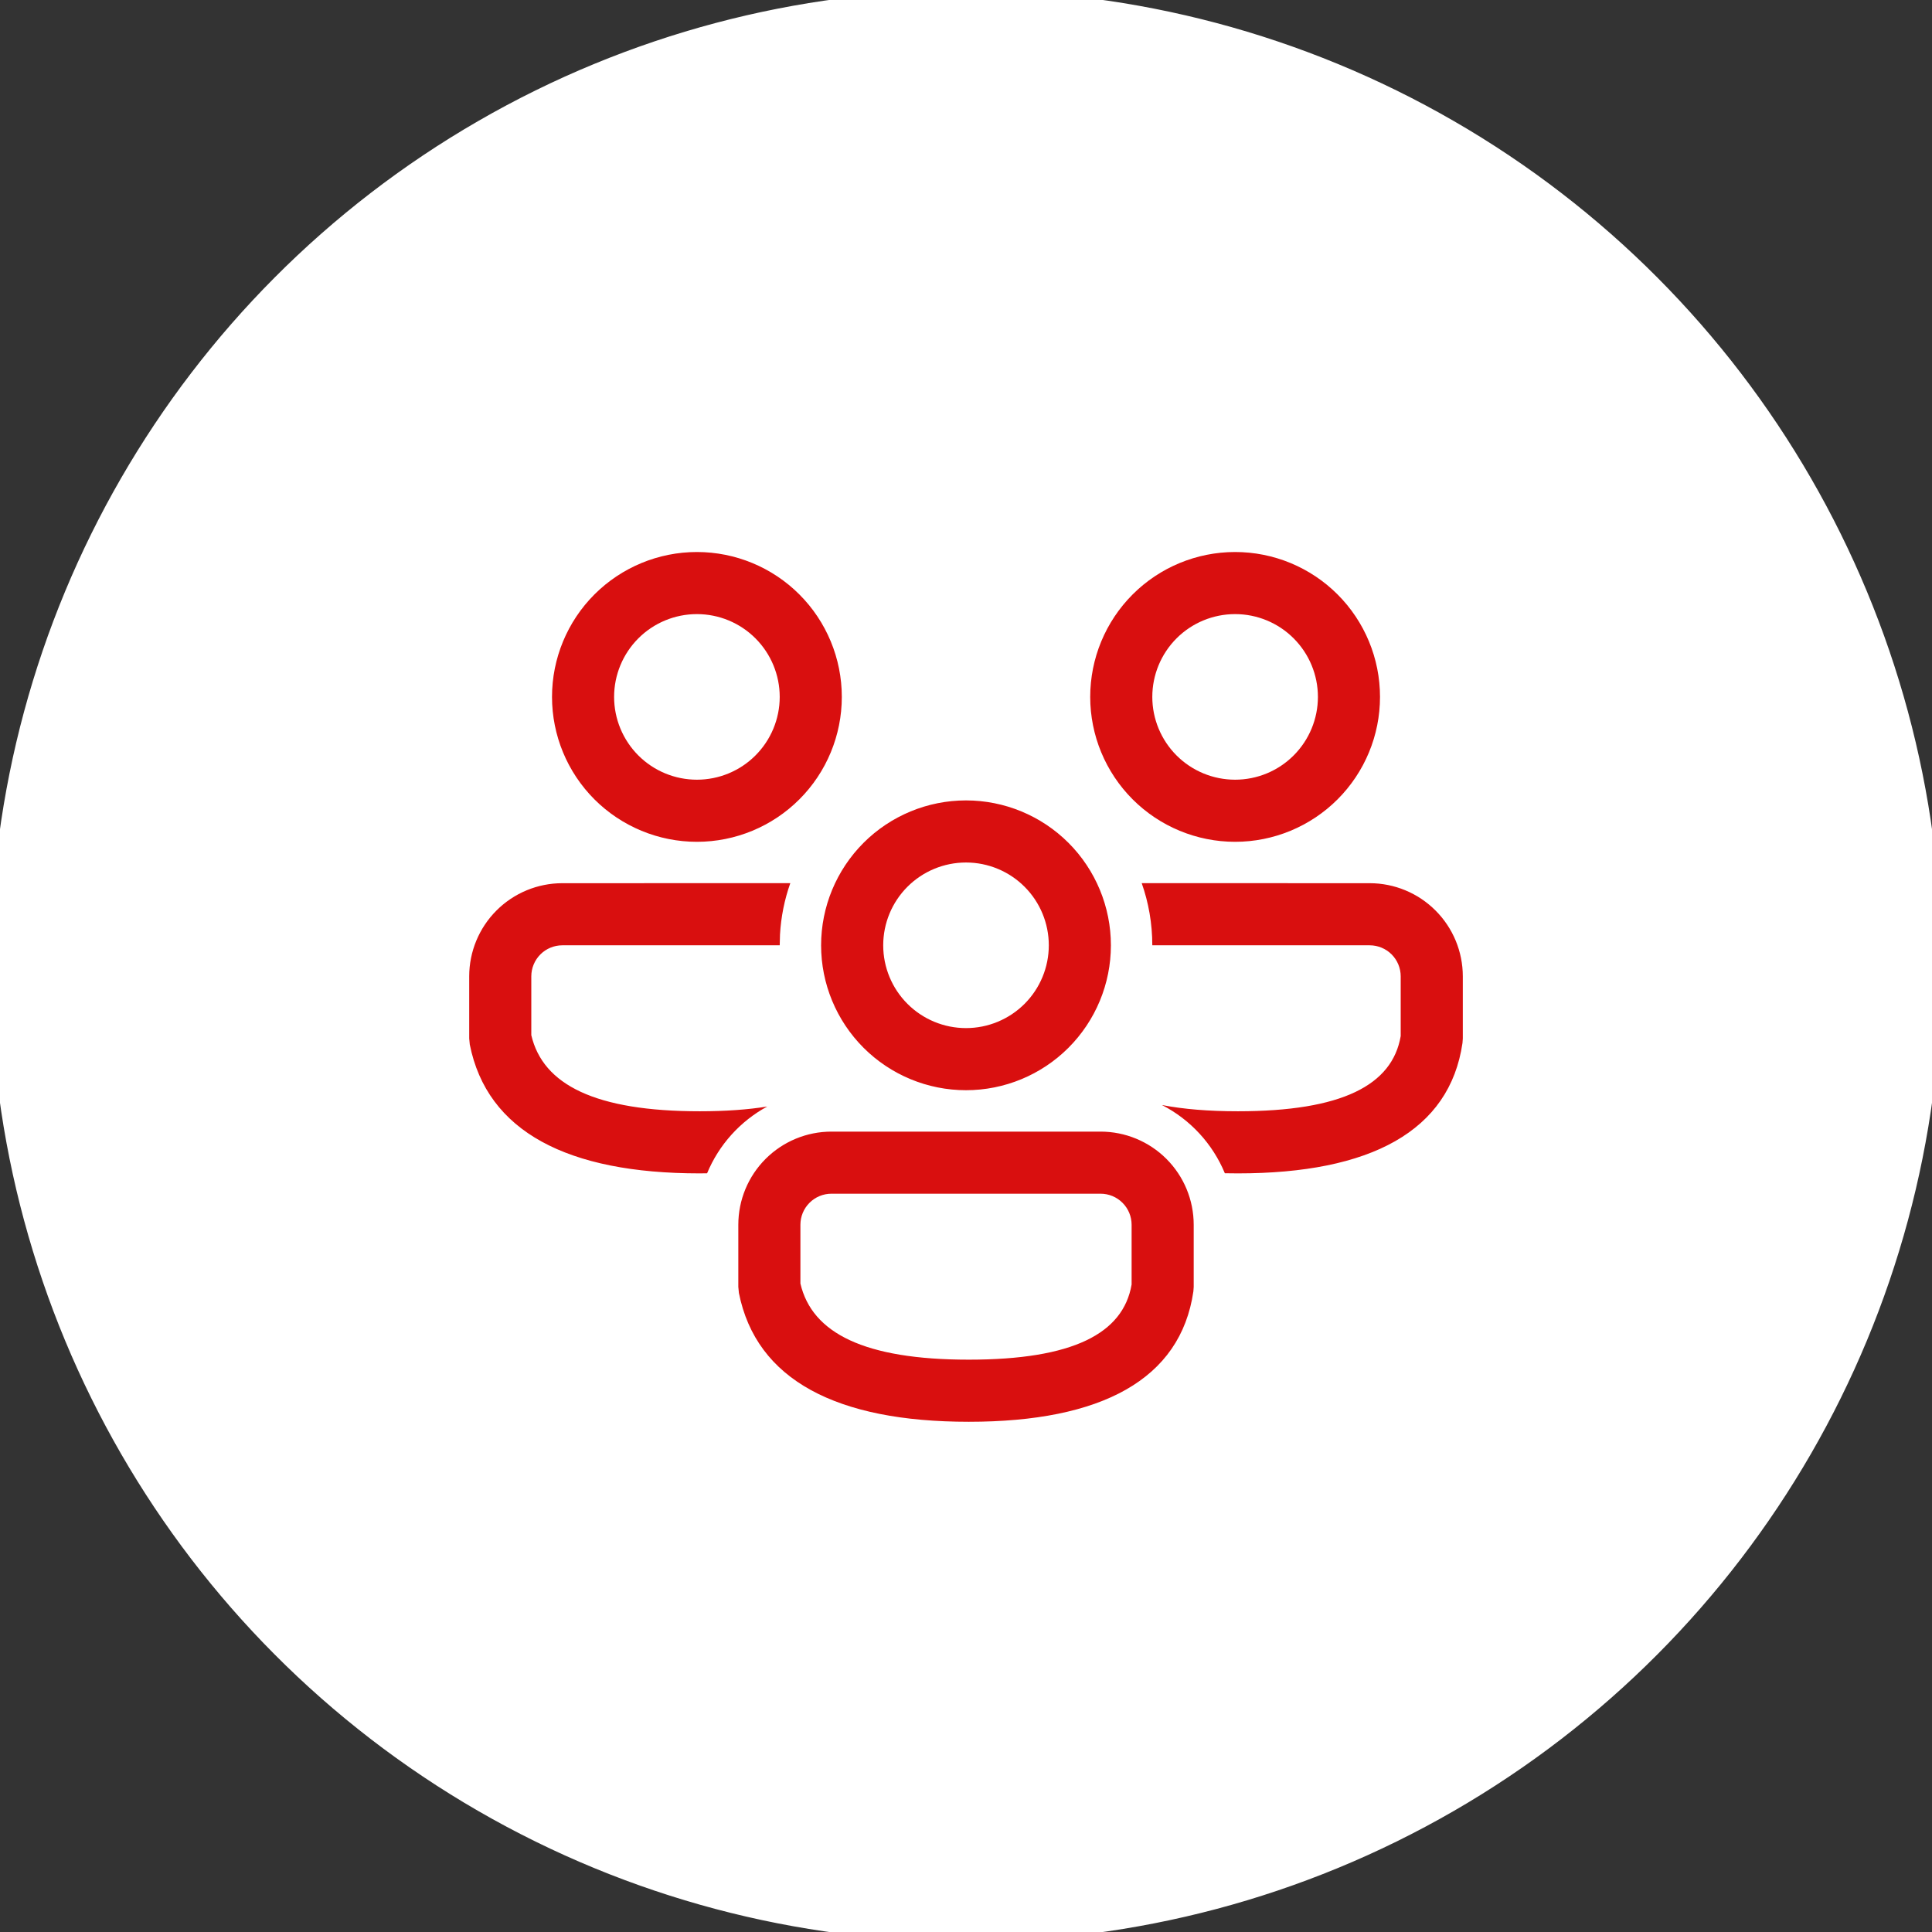 <svg width="100" height="100" viewBox="0 0 100 100" fill="none" xmlns="http://www.w3.org/2000/svg">
<rect x="0" y="0" width="100" height="100" fill="#333333" stroke="none"/>
<circle cx="50" cy="50" r="50" fill="white"/>
<circle cx="50" cy="50" r="50" stroke="white"/>
<path d="M56.965 58.572C58.243 58.572 59.47 59.08 60.374 59.984C61.278 60.888 61.786 62.114 61.786 63.393V66.612L61.769 66.843C61.105 71.401 57.012 73.591 50.144 73.591C43.302 73.591 39.143 71.427 38.245 66.922L38.215 66.607V63.393C38.215 62.114 38.723 60.888 39.627 59.984C40.531 59.08 41.757 58.572 43.036 58.572H56.965ZM56.965 61.786H43.036C42.61 61.786 42.201 61.955 41.9 62.257C41.598 62.558 41.429 62.967 41.429 63.393V66.436C42.029 69.007 44.75 70.376 50.144 70.376C55.535 70.376 58.137 69.024 58.572 66.485V63.393C58.572 62.967 58.403 62.558 58.101 62.257C57.8 61.955 57.391 61.786 56.965 61.786ZM59.095 45.712L70.893 45.714C72.172 45.714 73.398 46.222 74.302 47.127C75.207 48.031 75.715 49.257 75.715 50.536V53.754L75.698 53.986C75.033 58.544 70.94 60.734 64.073 60.734L63.398 60.727C62.765 59.202 61.611 57.95 60.143 57.196C61.246 57.41 62.553 57.519 64.073 57.519C69.464 57.519 72.065 56.167 72.5 53.628V50.536C72.5 50.11 72.331 49.701 72.03 49.399C71.728 49.098 71.32 48.929 70.893 48.929H59.643C59.643 47.801 59.45 46.717 59.095 45.712ZM29.108 45.714L40.906 45.712C40.603 46.568 40.424 47.463 40.373 48.369L40.358 48.929H29.108C28.681 48.929 28.273 49.098 27.971 49.399C27.67 49.701 27.5 50.11 27.5 50.536V53.579C28.1 56.15 30.822 57.519 36.215 57.519C37.548 57.519 38.71 57.436 39.713 57.273C38.31 58.035 37.211 59.255 36.599 60.729L36.213 60.734C29.373 60.734 25.214 58.569 24.316 54.065L24.286 53.75V50.536C24.286 49.257 24.794 48.031 25.698 47.127C26.602 46.222 27.829 45.714 29.108 45.714ZM50 41.429C51.989 41.429 53.897 42.219 55.304 43.625C56.71 45.032 57.5 46.94 57.5 48.929C57.5 50.918 56.71 52.825 55.304 54.232C53.897 55.639 51.989 56.429 50 56.429C48.011 56.429 46.104 55.639 44.697 54.232C43.291 52.825 42.5 50.918 42.5 48.929C42.5 46.94 43.291 45.032 44.697 43.625C46.104 42.219 48.011 41.429 50 41.429ZM50 44.643C48.864 44.643 47.774 45.094 46.97 45.898C46.166 46.702 45.715 47.792 45.715 48.929C45.715 50.065 46.166 51.155 46.97 51.959C47.774 52.763 48.864 53.214 50 53.214C51.137 53.214 52.227 52.763 53.031 51.959C53.835 51.155 54.286 50.065 54.286 48.929C54.286 47.792 53.835 46.702 53.031 45.898C52.227 45.094 51.137 44.643 50 44.643ZM63.929 28.572C65.918 28.572 67.826 29.362 69.232 30.768C70.639 32.175 71.429 34.082 71.429 36.072C71.429 38.061 70.639 39.968 69.232 41.375C67.826 42.781 65.918 43.572 63.929 43.572C61.94 43.572 60.032 42.781 58.626 41.375C57.219 39.968 56.429 38.061 56.429 36.072C56.429 34.082 57.219 32.175 58.626 30.768C60.032 29.362 61.94 28.572 63.929 28.572ZM36.072 28.572C38.061 28.572 39.969 29.362 41.375 30.768C42.782 32.175 43.572 34.082 43.572 36.072C43.572 38.061 42.782 39.968 41.375 41.375C39.969 42.781 38.061 43.572 36.072 43.572C34.083 43.572 32.175 42.781 30.768 41.375C29.362 39.968 28.572 38.061 28.572 36.072C28.572 34.082 29.362 32.175 30.768 30.768C32.175 29.362 34.083 28.572 36.072 28.572ZM63.929 31.786C62.792 31.786 61.702 32.237 60.898 33.041C60.095 33.845 59.643 34.935 59.643 36.072C59.643 37.208 60.095 38.298 60.898 39.102C61.702 39.906 62.792 40.357 63.929 40.357C65.066 40.357 66.156 39.906 66.959 39.102C67.763 38.298 68.215 37.208 68.215 36.072C68.215 34.935 67.763 33.845 66.959 33.041C66.156 32.237 65.066 31.786 63.929 31.786ZM36.072 31.786C34.935 31.786 33.845 32.237 33.041 33.041C32.238 33.845 31.786 34.935 31.786 36.072C31.786 37.208 32.238 38.298 33.041 39.102C33.845 39.906 34.935 40.357 36.072 40.357C37.209 40.357 38.299 39.906 39.102 39.102C39.906 38.298 40.358 37.208 40.358 36.072C40.358 34.935 39.906 33.845 39.102 33.041C38.299 32.237 37.209 31.786 36.072 31.786Z" fill="#D90F0F"/>
</svg>
